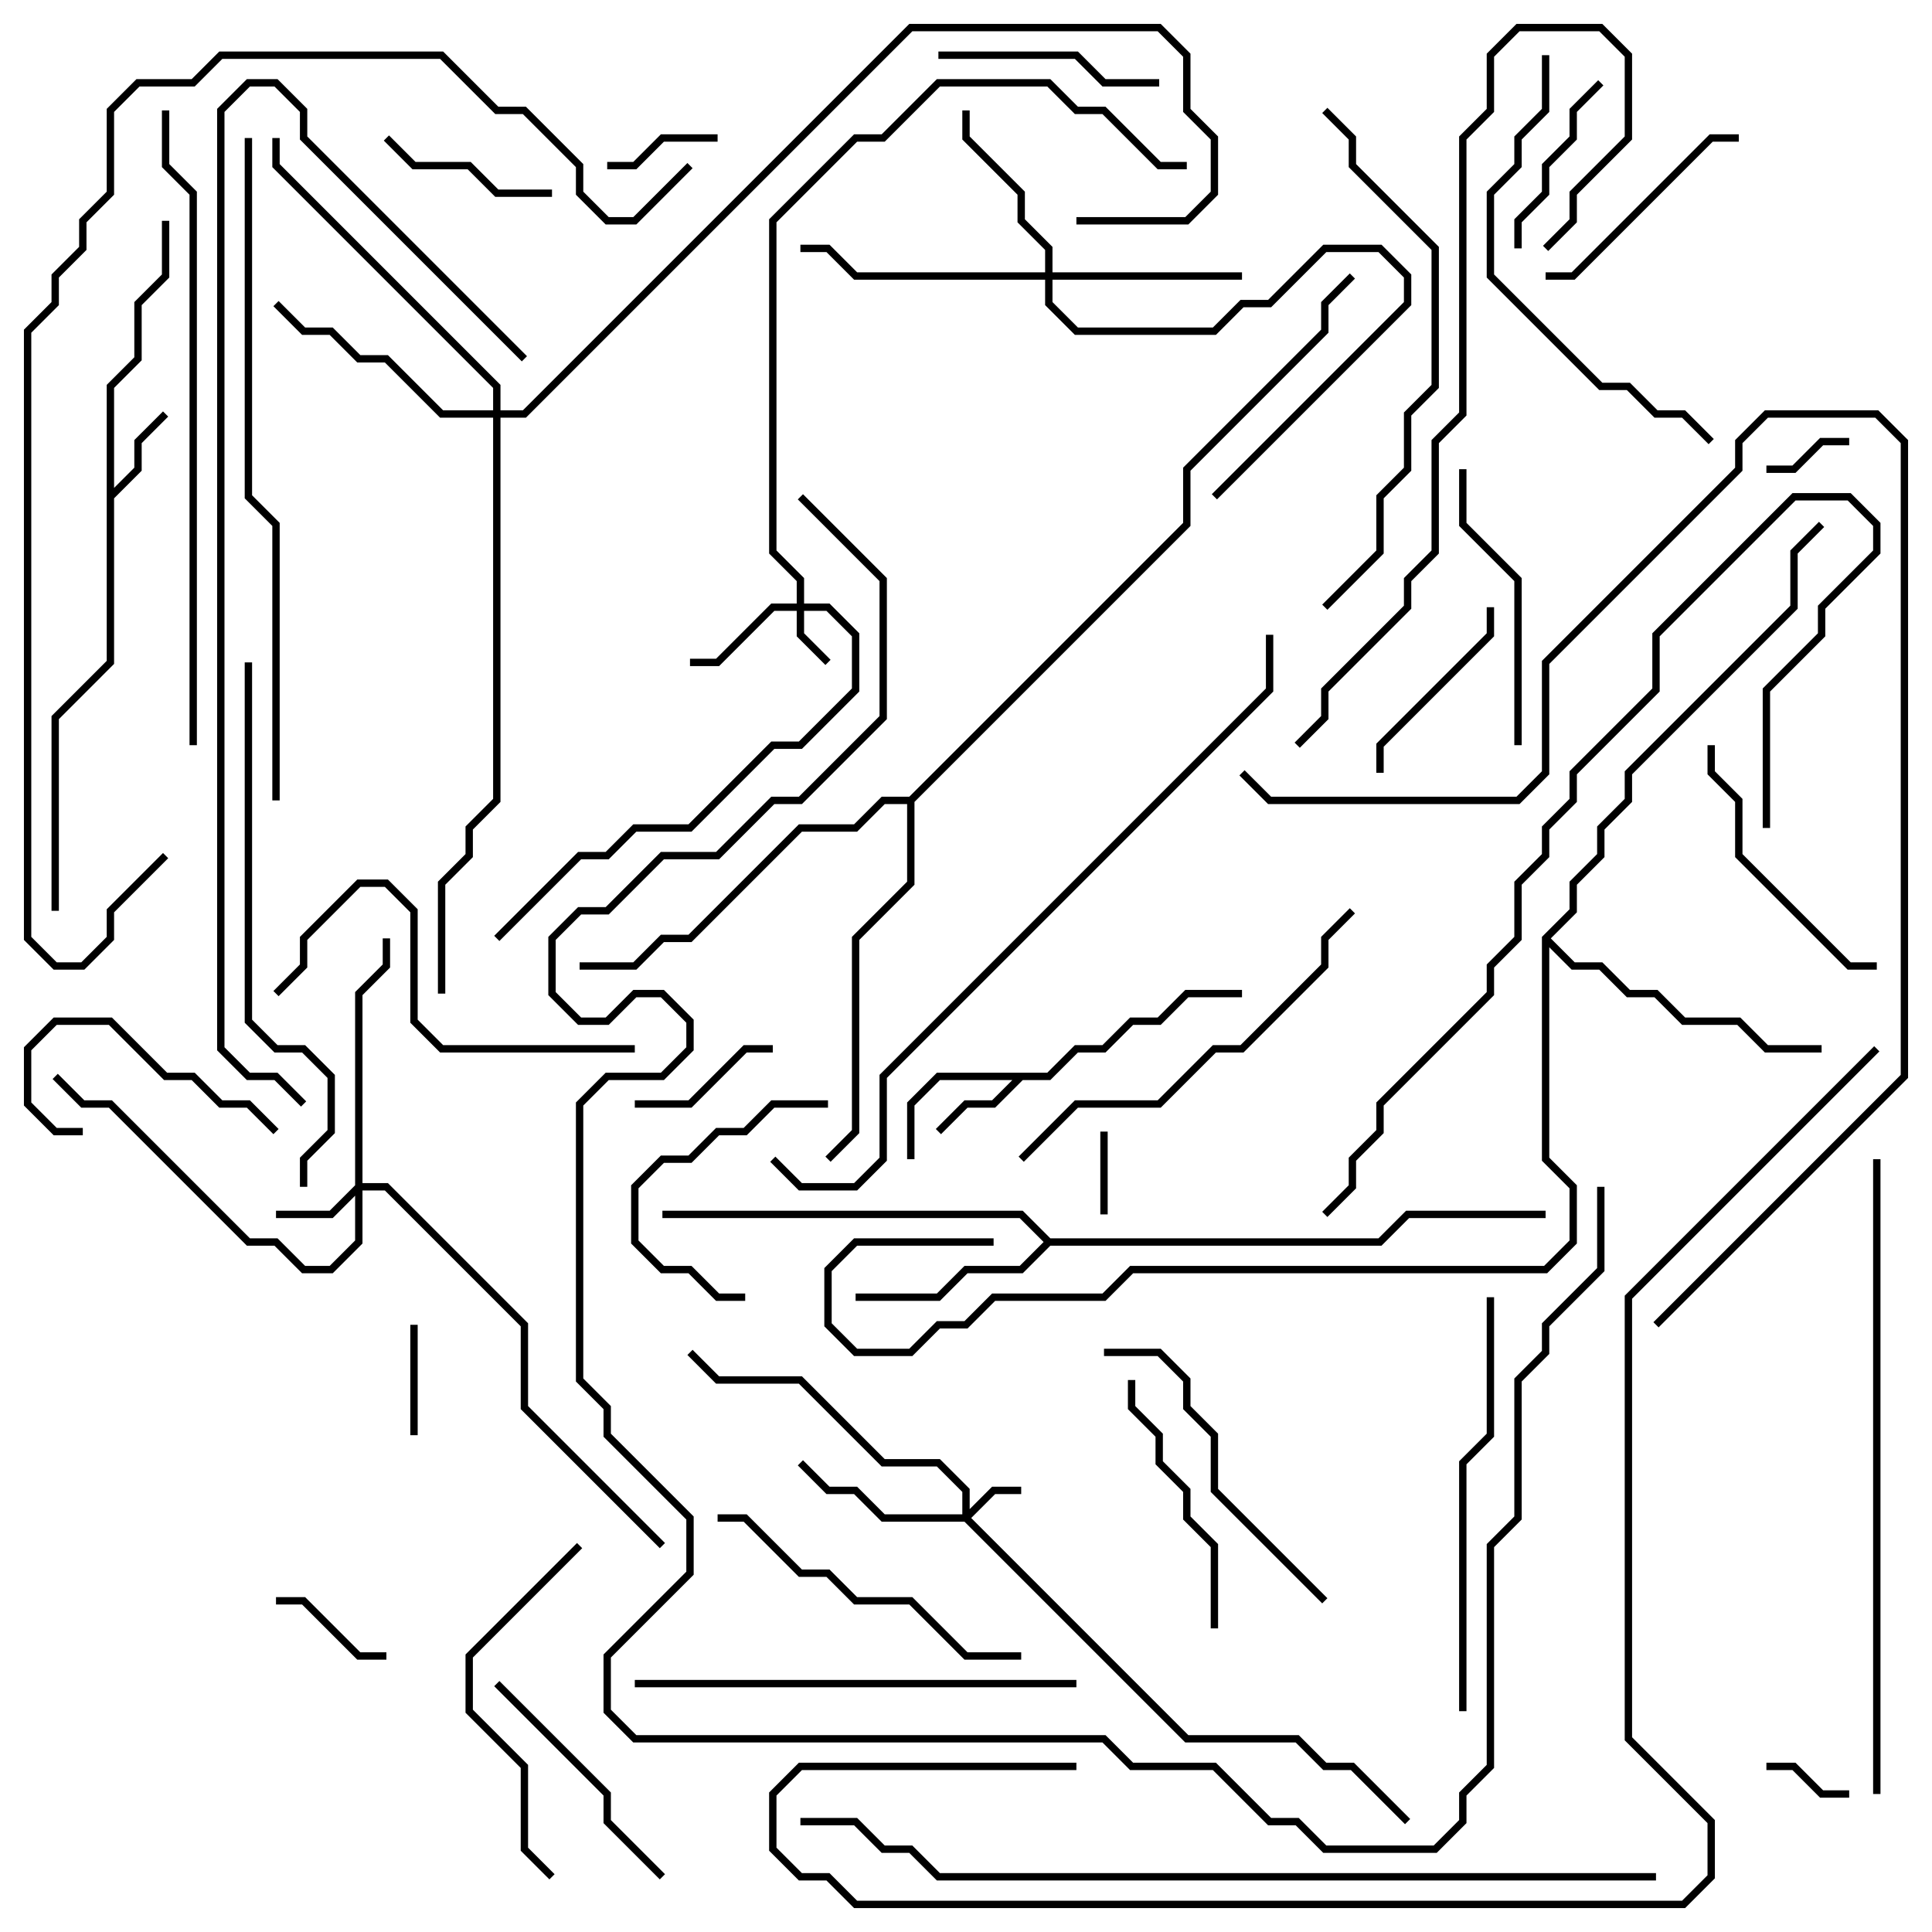 <svg version="1.1" width="105" height="105" xmlns="http://www.w3.org/2000/svg"><path d="M5.8,20.917L7.3,19.417L7.3,16.417L8.8,14.917L8.8,12L9.2,12L9.2,15.083L7.7,16.583L7.7,19.583L6.2,21.083L6.2,26.517L7.3,25.417L7.3,23.917L8.859,22.359L9.141,22.641L7.7,24.083L7.7,25.583L6.2,27.083L6.2,36.083L3.2,39.083L3.2,49.5L2.8,49.5L2.8,38.917L5.8,35.917z" stroke="none"/><path d="M56.917,58.3L58.417,56.8L59.917,56.8L61.417,55.3L62.917,55.3L64.417,53.8L67.5,53.8L67.5,54.2L64.583,54.2L63.083,55.7L61.583,55.7L60.083,57.2L58.583,57.2L57.083,58.7L55.583,58.7L54.083,60.2L52.583,60.2L51.141,61.641L50.859,61.359L52.417,59.8L53.917,59.8L55.017,58.7L51.083,58.7L49.7,60.083L49.7,63L49.3,63L49.3,59.917L50.917,58.3z" stroke="none"/><path d="M57.083,67.3L74.917,67.3L76.417,65.8L84,65.8L84,66.2L76.583,66.2L75.083,67.7L57.083,67.7L55.583,69.2L52.583,69.2L51.083,70.7L46.5,70.7L46.5,70.3L50.917,70.3L52.417,68.8L55.417,68.8L56.717,67.5L55.417,66.2L36,66.2L36,65.8L55.583,65.8z" stroke="none"/><path d="M83.8,50.917L85.3,49.417L85.3,47.917L86.8,46.417L86.8,44.917L88.3,43.417L88.3,41.917L97.3,32.917L97.3,29.917L98.859,28.359L99.141,28.641L97.7,30.083L97.7,33.083L88.7,42.083L88.7,43.583L87.2,45.083L87.2,46.583L85.7,48.083L85.7,49.583L84.283,51L85.583,52.3L87.083,52.3L88.583,53.8L90.083,53.8L91.583,55.3L94.583,55.3L96.083,56.8L99,56.8L99,57.2L95.917,57.2L94.417,55.7L91.417,55.7L89.917,54.2L88.417,54.2L86.917,52.7L85.417,52.7L84.2,51.483L84.2,62.917L85.7,64.417L85.7,67.583L84.083,69.2L61.583,69.2L60.083,70.7L54.083,70.7L52.583,72.2L51.083,72.2L49.583,73.7L46.417,73.7L44.8,72.083L44.8,68.917L46.417,67.3L54,67.3L54,67.7L46.583,67.7L45.2,69.083L45.2,71.917L46.583,73.3L49.417,73.3L50.917,71.8L52.417,71.8L53.917,70.3L59.917,70.3L61.417,68.8L83.917,68.8L85.3,67.417L85.3,64.583L83.8,63.083z" stroke="none"/><path d="M49.417,43.3L64.3,28.417L64.3,25.417L71.8,17.917L71.8,16.417L73.359,14.859L73.641,15.141L72.2,16.583L72.2,18.083L64.7,25.583L64.7,28.583L49.7,43.583L49.7,48.083L46.7,51.083L46.7,61.583L45.141,63.141L44.859,62.859L46.3,61.417L46.3,50.917L49.3,47.917L49.3,43.7L48.083,43.7L46.583,45.2L43.583,45.2L37.583,51.2L36.083,51.2L34.583,52.7L31.5,52.7L31.5,52.3L34.417,52.3L35.917,50.8L37.417,50.8L43.417,44.8L46.417,44.8L47.917,43.3z" stroke="none"/><path d="M43.3,32.8L43.3,31.583L41.8,30.083L41.8,11.917L46.417,7.3L47.917,7.3L50.917,4.3L57.083,4.3L58.583,5.8L60.083,5.8L63.083,8.8L64.5,8.8L64.5,9.2L62.917,9.2L59.917,6.2L58.417,6.2L56.917,4.7L51.083,4.7L48.083,7.7L46.583,7.7L42.2,12.083L42.2,29.917L43.7,31.417L43.7,32.8L45.083,32.8L46.7,34.417L46.7,37.583L43.583,40.7L42.083,40.7L37.583,45.2L34.583,45.2L33.083,46.7L31.583,46.7L27.141,51.141L26.859,50.859L31.417,46.3L32.917,46.3L34.417,44.8L37.417,44.8L41.917,40.3L43.417,40.3L46.3,37.417L46.3,34.583L44.917,33.2L43.7,33.2L43.7,34.417L45.141,35.859L44.859,36.141L43.3,34.583L43.3,33.2L42.083,33.2L39.083,36.2L37.5,36.2L37.5,35.8L38.917,35.8L41.917,32.8z" stroke="none"/><path d="M52.3,82.3L52.3,81.083L50.917,79.7L47.917,79.7L43.417,75.2L38.917,75.2L37.359,73.641L37.641,73.359L39.083,74.8L43.583,74.8L48.083,79.3L51.083,79.3L52.7,80.917L52.7,82.017L53.917,80.8L55.5,80.8L55.5,81.2L54.083,81.2L52.783,82.5L64.583,94.3L70.583,94.3L72.083,95.8L73.583,95.8L76.641,98.859L76.359,99.141L73.417,96.2L71.917,96.2L70.417,94.7L64.417,94.7L52.417,82.7L47.917,82.7L46.417,81.2L44.917,81.2L43.359,79.641L43.641,79.359L45.083,80.8L46.583,80.8L48.083,82.3z" stroke="none"/><path d="M19.3,64.417L19.3,53.917L20.8,52.417L20.8,51L21.2,51L21.2,52.583L19.7,54.083L19.7,64.3L21.083,64.3L28.7,71.917L28.7,76.417L36.141,83.859L35.859,84.141L28.3,76.583L28.3,72.083L20.917,64.7L19.7,64.7L19.7,67.583L18.083,69.2L16.417,69.2L14.917,67.7L13.417,67.7L5.917,60.2L4.417,60.2L2.859,58.641L3.141,58.359L4.583,59.8L6.083,59.8L13.583,67.3L15.083,67.3L16.583,68.8L17.917,68.8L19.3,67.417L19.3,64.983L18.083,66.2L15,66.2L15,65.8L17.917,65.8z" stroke="none"/><path d="M56.8,14.8L56.8,13.583L55.3,12.083L55.3,10.583L52.3,7.583L52.3,6L52.7,6L52.7,7.417L55.7,10.417L55.7,11.917L57.2,13.417L57.2,14.8L67.5,14.8L67.5,15.2L57.2,15.2L57.2,16.417L58.583,17.8L65.917,17.8L67.417,16.3L68.917,16.3L71.917,13.3L75.083,13.3L76.7,14.917L76.7,16.583L66.141,27.141L65.859,26.859L76.3,16.417L76.3,15.083L74.917,13.7L72.083,13.7L69.083,16.7L67.583,16.7L66.083,18.2L58.417,18.2L56.8,16.583L56.8,15.2L46.417,15.2L44.917,13.7L43.5,13.7L43.5,13.3L45.083,13.3L46.583,14.8z" stroke="none"/><path d="M26.8,22.3L26.8,21.083L14.8,9.083L14.8,7.5L15.2,7.5L15.2,8.917L27.2,20.917L27.2,22.3L28.417,22.3L49.417,1.3L63.083,1.3L64.7,2.917L64.7,5.917L66.2,7.417L66.2,10.583L64.583,12.2L58.5,12.2L58.5,11.8L64.417,11.8L65.8,10.417L65.8,7.583L64.3,6.083L64.3,3.083L62.917,1.7L49.583,1.7L28.583,22.7L27.2,22.7L27.2,43.583L25.7,45.083L25.7,46.583L24.2,48.083L24.2,54L23.8,54L23.8,47.917L25.3,46.417L25.3,44.917L26.8,43.417L26.8,22.7L23.917,22.7L20.917,19.7L19.417,19.7L17.917,18.2L16.417,18.2L14.859,16.641L15.141,16.359L16.583,17.8L18.083,17.8L19.583,19.3L21.083,19.3L24.083,22.3z" stroke="none"/><path d="M59.8,61.5L60.2,61.5L60.2,66L59.8,66z" stroke="none"/><path d="M96,25.7L96,25.3L97.417,25.3L98.917,23.8L100.5,23.8L100.5,24.2L99.083,24.2L97.583,25.7z" stroke="none"/><path d="M100.5,97.3L100.5,97.7L98.917,97.7L97.417,96.2L96,96.2L96,95.8L97.583,95.8L99.083,97.3z" stroke="none"/><path d="M22.3,72L22.7,72L22.7,78L22.3,78z" stroke="none"/><path d="M39,7.3L39,7.7L36.083,7.7L34.583,9.2L33,9.2L33,8.8L34.417,8.8L35.917,7.3z" stroke="none"/><path d="M21,89.8L21,90.2L19.417,90.2L16.417,87.2L15,87.2L15,86.8L16.583,86.8L19.583,89.8z" stroke="none"/><path d="M34.5,60.2L34.5,59.8L37.417,59.8L40.417,56.8L42,56.8L42,57.2L40.583,57.2L37.583,60.2z" stroke="none"/><path d="M30,10.3L30,10.7L26.917,10.7L25.417,9.2L22.417,9.2L20.859,7.641L21.141,7.359L22.583,8.8L25.583,8.8L27.083,10.3z" stroke="none"/><path d="M86.859,4.359L87.141,4.641L85.7,6.083L85.7,7.583L84.2,9.083L84.2,10.583L82.7,12.083L82.7,13.5L82.3,13.5L82.3,11.917L83.8,10.417L83.8,8.917L85.3,7.417L85.3,5.917z" stroke="none"/><path d="M15.141,61.359L14.859,61.641L13.417,60.2L11.917,60.2L10.417,58.7L8.917,58.7L5.917,55.7L3.083,55.7L1.7,57.083L1.7,59.917L3.083,61.3L4.5,61.3L4.5,61.7L2.917,61.7L1.3,60.083L1.3,56.917L2.917,55.3L6.083,55.3L9.083,58.3L10.583,58.3L12.083,59.8L13.583,59.8z" stroke="none"/><path d="M75.2,42L74.8,42L74.8,40.417L80.8,34.417L80.8,33L81.2,33L81.2,34.583L75.2,40.583z" stroke="none"/><path d="M45,59.8L45,60.2L42.083,60.2L40.583,61.7L39.083,61.7L37.583,63.2L36.083,63.2L34.7,64.583L34.7,67.417L36.083,68.8L37.583,68.8L39.083,70.3L40.5,70.3L40.5,70.7L38.917,70.7L37.417,69.2L35.917,69.2L34.3,67.583L34.3,64.417L35.917,62.8L37.417,62.8L38.917,61.3L40.417,61.3L41.917,59.8z" stroke="none"/><path d="M63,4.3L63,4.7L59.917,4.7L58.417,3.2L51,3.2L51,2.8L58.583,2.8L60.083,4.3z" stroke="none"/><path d="M84,15.2L84,14.8L85.417,14.8L92.917,7.3L94.5,7.3L94.5,7.7L93.083,7.7L85.583,15.2z" stroke="none"/><path d="M26.859,91.641L27.141,91.359L33.2,97.417L33.2,98.917L36.141,101.859L35.859,102.141L32.8,99.083L32.8,97.583z" stroke="none"/><path d="M61.3,75L61.7,75L61.7,76.417L63.2,77.917L63.2,79.417L64.7,80.917L64.7,82.417L66.2,83.917L66.2,88.5L65.8,88.5L65.8,84.083L64.3,82.583L64.3,81.083L62.8,79.583L62.8,78.083L61.3,76.583z" stroke="none"/><path d="M102,52.3L102,52.7L100.417,52.7L94.3,46.583L94.3,43.583L92.8,42.083L92.8,40.5L93.2,40.5L93.2,41.917L94.7,43.417L94.7,46.417L100.583,52.3z" stroke="none"/><path d="M82.7,40.5L82.3,40.5L82.3,31.583L79.3,28.583L79.3,25.5L79.7,25.5L79.7,28.417L82.7,31.417z" stroke="none"/><path d="M72.141,86.859L71.859,87.141L65.8,81.083L65.8,78.083L64.3,76.583L64.3,75.083L62.917,73.7L60,73.7L60,73.3L63.083,73.3L64.7,74.917L64.7,76.417L66.2,77.917L66.2,80.917z" stroke="none"/><path d="M31.359,83.859L31.641,84.141L25.7,90.083L25.7,92.917L28.7,95.917L28.7,100.417L30.141,101.859L29.859,102.141L28.3,100.583L28.3,96.083L25.3,93.083L25.3,89.917z" stroke="none"/><path d="M39,82.7L39,82.3L40.583,82.3L43.583,85.3L45.083,85.3L46.583,86.8L49.583,86.8L52.583,89.8L55.5,89.8L55.5,90.2L52.417,90.2L49.417,87.2L46.417,87.2L44.917,85.7L43.417,85.7L40.417,82.7z" stroke="none"/><path d="M15.141,54.141L14.859,53.859L16.3,52.417L16.3,50.917L19.417,47.8L21.083,47.8L22.7,49.417L22.7,55.417L24.083,56.8L34.5,56.8L34.5,57.2L23.917,57.2L22.3,55.583L22.3,49.583L20.917,48.2L19.583,48.2L16.7,51.083L16.7,52.583z" stroke="none"/><path d="M55.641,63.141L55.359,62.859L58.417,59.8L62.917,59.8L65.917,56.8L67.417,56.8L71.8,52.417L71.8,50.917L73.359,49.359L73.641,49.641L72.2,51.083L72.2,52.583L67.583,57.2L66.083,57.2L63.083,60.2L58.583,60.2z" stroke="none"/><path d="M79.7,93L79.3,93L79.3,79.417L80.8,77.917L80.8,70.5L81.2,70.5L81.2,78.083L79.7,79.583z" stroke="none"/><path d="M83.8,3L84.2,3L84.2,6.083L82.7,7.583L82.7,9.083L81.2,10.583L81.2,14.917L87.083,20.8L88.583,20.8L90.083,22.3L91.583,22.3L93.141,23.859L92.859,24.141L91.417,22.7L89.917,22.7L88.417,21.2L86.917,21.2L80.8,15.083L80.8,10.417L82.3,8.917L82.3,7.417L83.8,5.917z" stroke="none"/><path d="M34.5,91.7L34.5,91.3L58.5,91.3L58.5,91.7z" stroke="none"/><path d="M72.141,33.141L71.859,32.859L74.8,29.917L74.8,26.917L76.3,25.417L76.3,22.417L77.8,20.917L77.8,13.583L73.3,9.083L73.3,7.583L71.859,6.141L72.141,5.859L73.7,7.417L73.7,8.917L78.2,13.417L78.2,21.083L76.7,22.583L76.7,25.583L75.2,27.083L75.2,30.083z" stroke="none"/><path d="M16.7,64.5L16.3,64.5L16.3,62.917L17.8,61.417L17.8,58.583L16.417,57.2L14.917,57.2L13.3,55.583L13.3,36L13.7,36L13.7,55.417L15.083,56.8L16.583,56.8L18.2,58.417L18.2,61.583L16.7,63.083z" stroke="none"/><path d="M84.141,13.641L83.859,13.359L85.3,11.917L85.3,10.417L88.3,7.417L88.3,3.083L86.917,1.7L82.583,1.7L81.2,3.083L81.2,6.083L79.7,7.583L79.7,22.583L78.2,24.083L78.2,30.083L76.7,31.583L76.7,33.083L72.2,37.583L72.2,39.083L70.641,40.641L70.359,40.359L71.8,38.917L71.8,37.417L76.3,32.917L76.3,31.417L77.8,29.917L77.8,23.917L79.3,22.417L79.3,7.417L80.8,5.917L80.8,2.917L82.417,1.3L87.083,1.3L88.7,2.917L88.7,7.583L85.7,10.583L85.7,12.083z" stroke="none"/><path d="M96.2,45L95.8,45L95.8,37.417L98.8,34.417L98.8,32.917L101.8,29.917L101.8,28.583L100.417,27.2L97.583,27.2L90.2,34.583L90.2,37.583L85.7,42.083L85.7,43.583L84.2,45.083L84.2,46.583L82.7,48.083L82.7,51.083L81.2,52.583L81.2,54.083L75.2,60.083L75.2,61.583L73.7,63.083L73.7,64.583L72.141,66.141L71.859,65.859L73.3,64.417L73.3,62.917L74.8,61.417L74.8,59.917L80.8,53.917L80.8,52.417L82.3,50.917L82.3,47.917L83.8,46.417L83.8,44.917L85.3,43.417L85.3,41.917L89.8,37.417L89.8,34.417L97.417,26.8L100.583,26.8L102.2,28.417L102.2,30.083L99.2,33.083L99.2,34.583L96.2,37.583z" stroke="none"/><path d="M102.2,97.5L101.8,97.5L101.8,63L102.2,63z" stroke="none"/><path d="M8.8,6L9.2,6L9.2,8.917L10.7,10.417L10.7,40.5L10.3,40.5L10.3,10.583L8.8,9.083z" stroke="none"/><path d="M13.3,7.5L13.7,7.5L13.7,26.917L15.2,28.417L15.2,43.5L14.8,43.5L14.8,28.583L13.3,27.083z" stroke="none"/><path d="M90.141,72.141L89.859,71.859L103.3,58.417L103.3,24.083L101.917,22.7L96.083,22.7L94.7,24.083L94.7,25.583L84.2,36.083L84.2,42.083L82.583,43.7L68.917,43.7L67.359,42.141L67.641,41.859L69.083,43.3L82.417,43.3L83.8,41.917L83.8,35.917L94.3,25.417L94.3,23.917L95.917,22.3L102.083,22.3L103.7,23.917L103.7,58.583z" stroke="none"/><path d="M41.859,63.141L42.141,62.859L43.583,64.3L46.417,64.3L47.8,62.917L47.8,58.417L68.8,37.417L68.8,34.5L69.2,34.5L69.2,37.583L48.2,58.583L48.2,63.083L46.583,64.7L43.417,64.7z" stroke="none"/><path d="M28.641,19.359L28.359,19.641L16.3,7.583L16.3,6.083L14.917,4.7L13.583,4.7L12.2,6.083L12.2,56.917L13.583,58.3L15.083,58.3L16.641,59.859L16.359,60.141L14.917,58.7L13.417,58.7L11.8,57.083L11.8,5.917L13.417,4.3L15.083,4.3L16.7,5.917L16.7,7.417z" stroke="none"/><path d="M90,101.8L90,102.2L50.917,102.2L49.417,100.7L47.917,100.7L46.417,99.2L43.5,99.2L43.5,98.8L46.583,98.8L48.083,100.3L49.583,100.3L51.083,101.8z" stroke="none"/><path d="M8.859,46.359L9.141,46.641L6.2,49.583L6.2,51.083L4.583,52.7L2.917,52.7L1.3,51.083L1.3,17.917L2.8,16.417L2.8,14.917L4.3,13.417L4.3,11.917L5.8,10.417L5.8,5.917L7.417,4.3L10.417,4.3L11.917,2.8L24.083,2.8L27.083,5.8L28.583,5.8L31.7,8.917L31.7,10.417L33.083,11.8L34.417,11.8L37.359,8.859L37.641,9.141L34.583,12.2L32.917,12.2L31.3,10.583L31.3,9.083L28.417,6.2L26.917,6.2L23.917,3.2L12.083,3.2L10.583,4.7L7.583,4.7L6.2,6.083L6.2,10.583L4.7,12.083L4.7,13.583L3.2,15.083L3.2,16.583L1.7,18.083L1.7,50.917L3.083,52.3L4.417,52.3L5.8,50.917L5.8,49.417z" stroke="none"/><path d="M43.359,27.141L43.641,26.859L48.2,31.417L48.2,39.083L43.583,43.7L42.083,43.7L39.083,46.7L36.083,46.7L33.083,49.7L31.583,49.7L30.2,51.083L30.2,53.917L31.583,55.3L32.917,55.3L34.417,53.8L36.083,53.8L37.7,55.417L37.7,57.083L36.083,58.7L33.083,58.7L31.7,60.083L31.7,74.917L33.2,76.417L33.2,77.917L37.7,82.417L37.7,85.583L33.2,90.083L33.2,92.917L34.583,94.3L60.083,94.3L61.583,95.8L66.083,95.8L69.083,98.8L70.583,98.8L72.083,100.3L77.917,100.3L79.3,98.917L79.3,97.417L80.8,95.917L80.8,83.917L82.3,82.417L82.3,74.917L83.8,73.417L83.8,71.917L86.8,68.917L86.8,64.5L87.2,64.5L87.2,69.083L84.2,72.083L84.2,73.583L82.7,75.083L82.7,82.583L81.2,84.083L81.2,96.083L79.7,97.583L79.7,99.083L78.083,100.7L71.917,100.7L70.417,99.2L68.917,99.2L65.917,96.2L61.417,96.2L59.917,94.7L34.417,94.7L32.8,93.083L32.8,89.917L37.3,85.417L37.3,82.583L32.8,78.083L32.8,76.583L31.3,75.083L31.3,59.917L32.917,58.3L35.917,58.3L37.3,56.917L37.3,55.583L35.917,54.2L34.583,54.2L33.083,55.7L31.417,55.7L29.8,54.083L29.8,50.917L31.417,49.3L32.917,49.3L35.917,46.3L38.917,46.3L41.917,43.3L43.417,43.3L47.8,38.917L47.8,31.583z" stroke="none"/><path d="M101.859,56.859L102.141,57.141L88.7,70.583L88.7,94.417L93.2,98.917L93.2,102.083L91.583,103.7L46.417,103.7L44.917,102.2L43.417,102.2L41.8,100.583L41.8,97.417L43.417,95.8L58.5,95.8L58.5,96.2L43.583,96.2L42.2,97.583L42.2,100.417L43.583,101.8L45.083,101.8L46.583,103.3L91.417,103.3L92.8,101.917L92.8,99.083L88.3,94.583L88.3,70.417z" stroke="none"/></svg>
